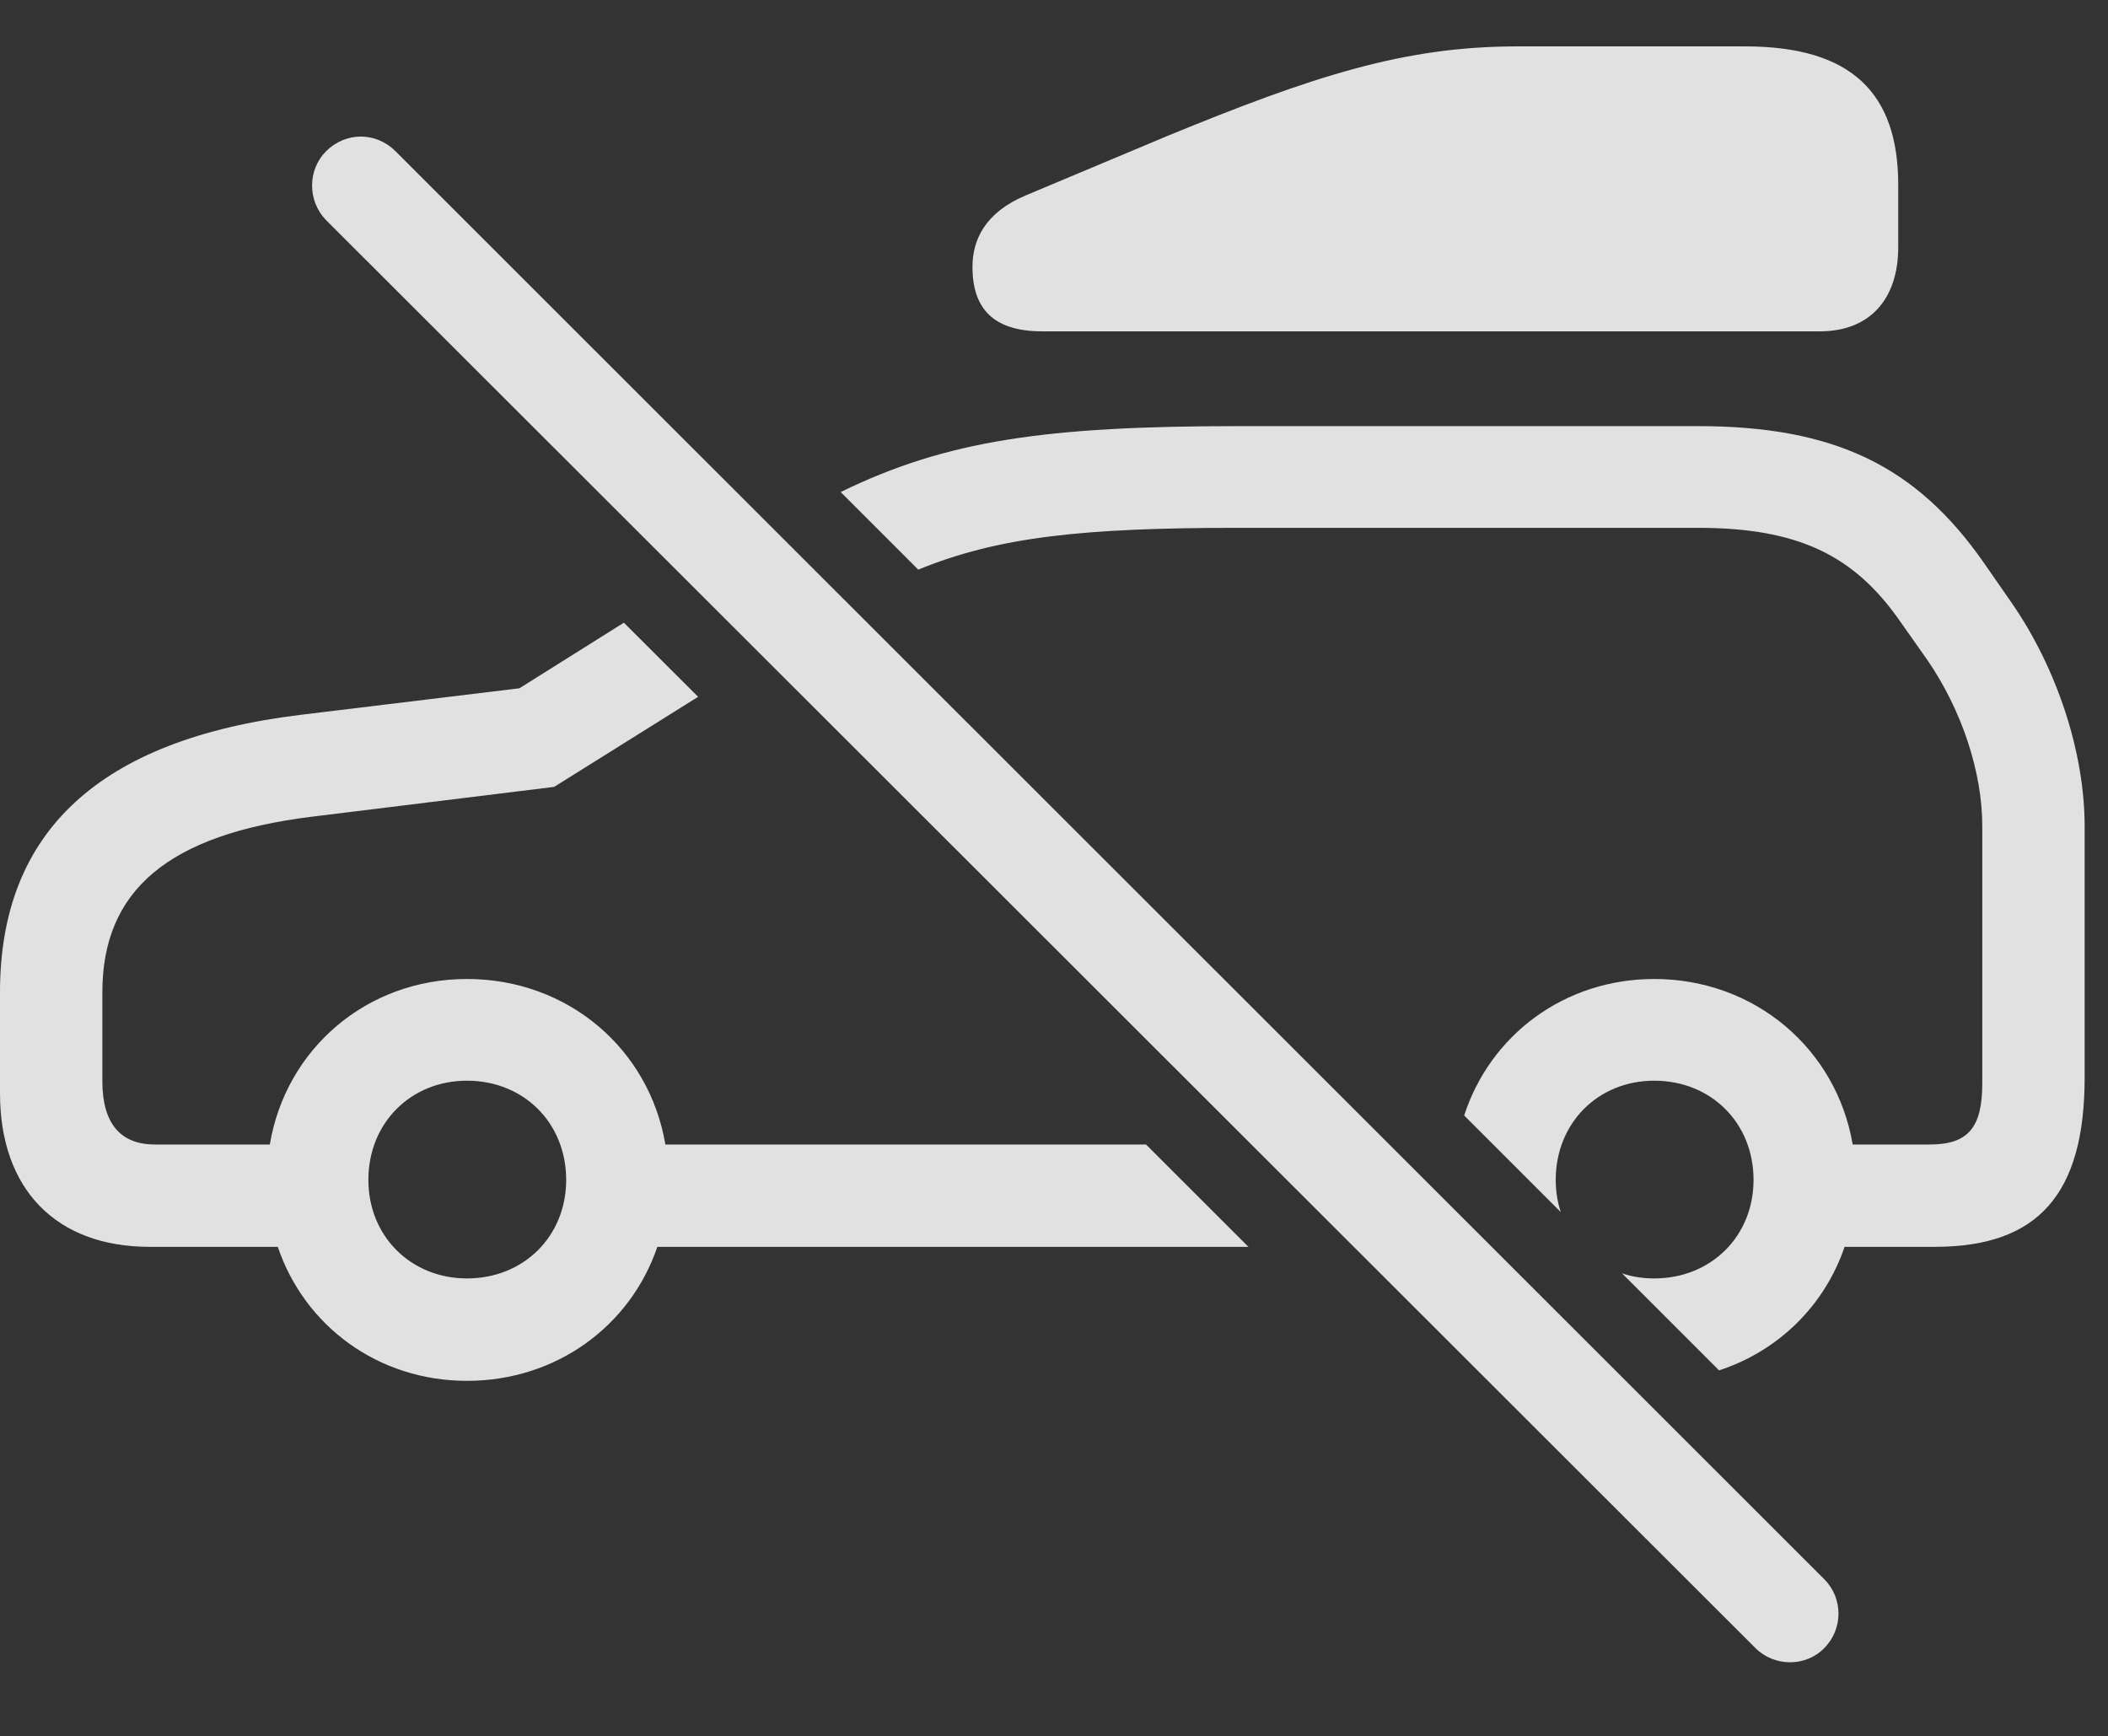 <?xml version="1.0" encoding="UTF-8"?>
<!--Generator: Apple Native CoreSVG 341-->
<!DOCTYPE svg
PUBLIC "-//W3C//DTD SVG 1.1//EN"
       "http://www.w3.org/Graphics/SVG/1.1/DTD/svg11.dtd">
<svg version="1.1" xmlns="http://www.w3.org/2000/svg" xmlns:xlink="http://www.w3.org/1999/xlink" viewBox="0 0 32.578 26.834">
 <rect x="0" y="0" width="32.578" height="26.834" fill="#333333" stroke="none"/>
 <g>
  <rect height="26.834" opacity="0" width="32.578" x="0" y="0"/>
  <path d="M10.789 10.77L8.564 12.162L4.834 12.621C2.598 12.894 1.582 13.763 1.582 15.336L1.582 16.713C1.582 17.367 1.865 17.689 2.393 17.689L4.17 17.689C4.417 16.212 5.665 15.131 7.217 15.131C8.777 15.131 10.034 16.212 10.283 17.689L17.711 17.689L19.294 19.271L10.159 19.271C9.743 20.493 8.599 21.342 7.217 21.342C5.842 21.342 4.706 20.493 4.293 19.271L2.314 19.271C0.869 19.271 0 18.383 0 16.898L0 15.336C0 12.855 1.533 11.429 4.639 11.049L8.027 10.638L9.642 9.624ZM30.664 8.705L31.084 9.31C31.797 10.336 32.217 11.644 32.217 12.767L32.217 16.654C32.217 18.461 31.494 19.271 29.902 19.271L28.507 19.271C28.197 20.181 27.481 20.883 26.567 21.18L25.068 19.681C25.222 19.733 25.39 19.759 25.566 19.759C26.445 19.759 27.1 19.105 27.1 18.236C27.1 17.357 26.445 16.703 25.566 16.703C24.697 16.703 24.043 17.357 24.043 18.236C24.043 18.413 24.07 18.58 24.121 18.734L22.628 17.241C23.03 15.999 24.176 15.131 25.566 15.131C27.118 15.131 28.382 16.212 28.632 17.689L29.824 17.689C30.42 17.689 30.635 17.425 30.635 16.742L30.635 12.767C30.635 11.937 30.322 10.98 29.785 10.199L29.365 9.603C28.652 8.578 27.783 8.158 26.24 8.158L19.141 8.158C16.718 8.158 15.424 8.3 14.191 8.804L12.992 7.605C14.623 6.807 16.171 6.586 19.141 6.586L26.24 6.586C28.35 6.586 29.619 7.201 30.664 8.705ZM5.693 18.236C5.693 19.105 6.348 19.759 7.217 19.759C8.096 19.759 8.75 19.105 8.75 18.236C8.75 17.357 8.096 16.703 7.217 16.703C6.348 16.703 5.693 17.357 5.693 18.236Z" fill="white" fill-opacity="0.85"/>
  <path d="M29.336 2.855L29.336 3.822C29.336 4.613 28.906 5.121 28.125 5.121L16.104 5.121C15.352 5.121 15.029 4.769 15.029 4.125C15.029 3.705 15.225 3.285 15.85 3.021L18.037 2.103C20.293 1.176 21.699 0.717 23.447 0.717L26.973 0.717C28.613 0.717 29.336 1.439 29.336 2.855Z" fill="white" fill-opacity="0.85"/>
  <path d="M27.129 25.472C27.422 25.765 27.91 25.765 28.193 25.472C28.486 25.179 28.486 24.701 28.193 24.408L6.113 2.338C5.811 2.035 5.342 2.035 5.039 2.338C4.756 2.621 4.746 3.099 5.039 3.402Z" fill="white" fill-opacity="0.85"/>
 </g>
</svg>
